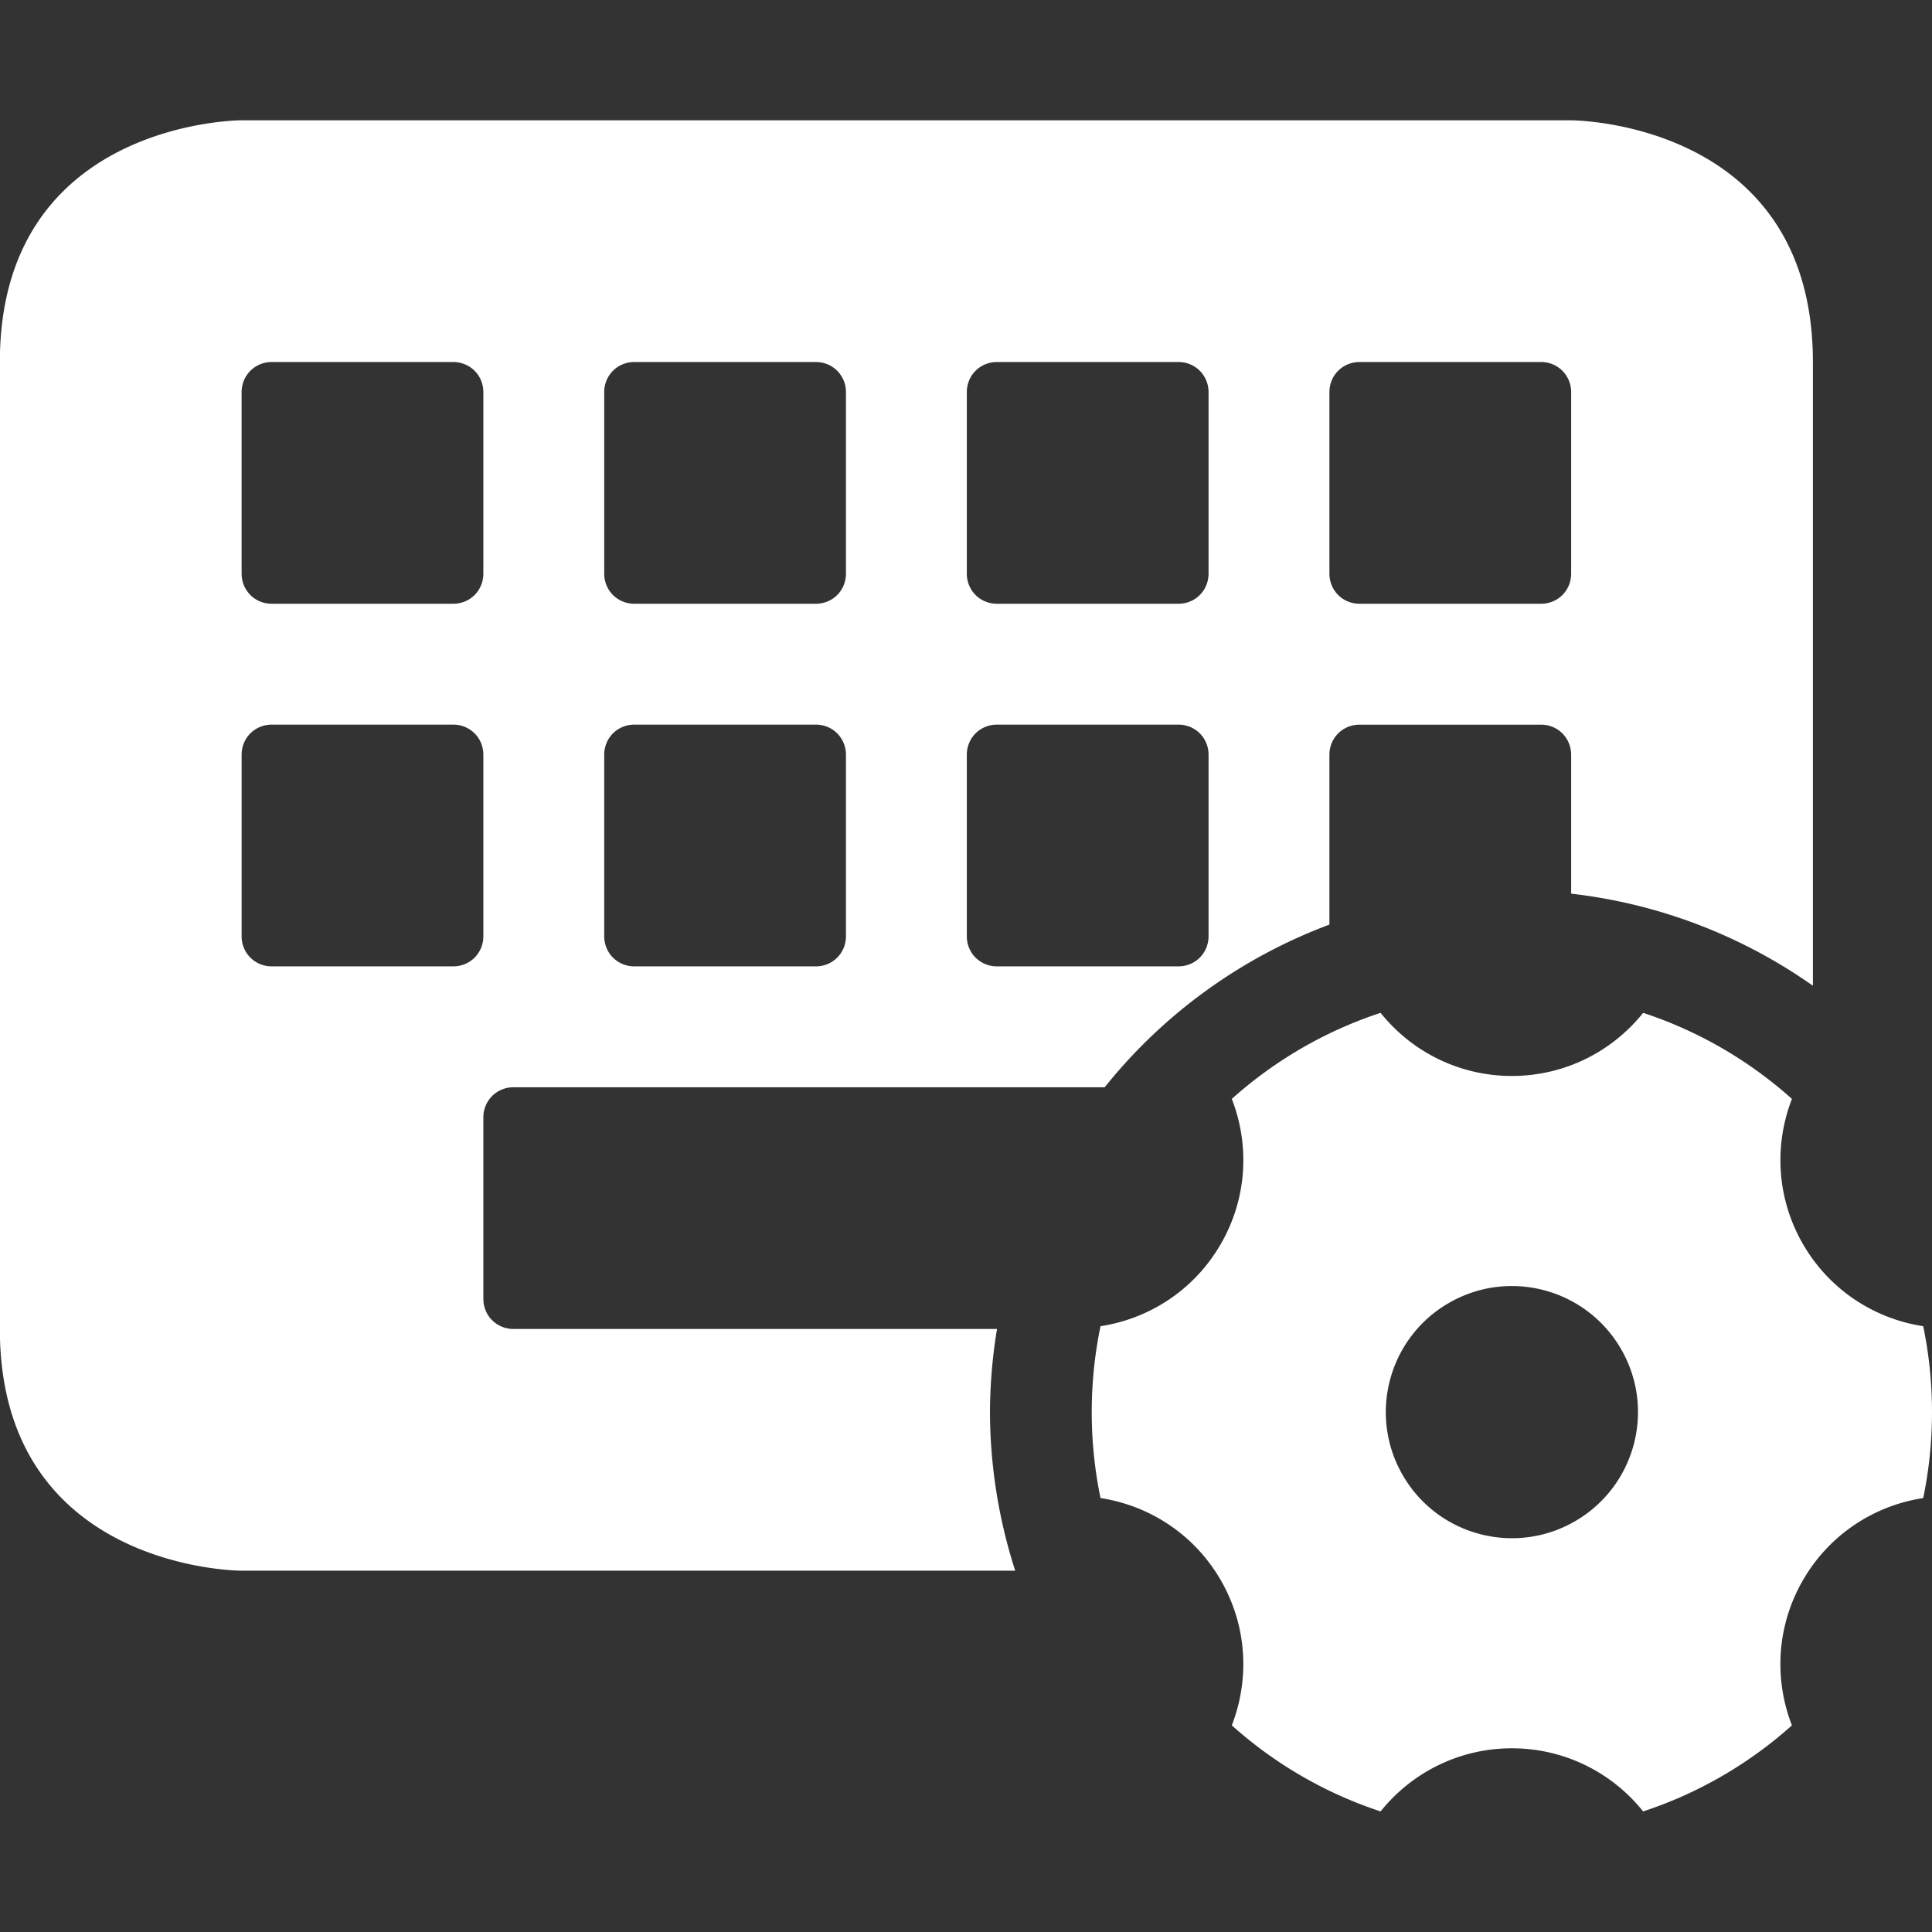 <?xml version="1.0" encoding="UTF-8" standalone="no"?>
<svg
   width="16"
   height="16"
   version="1.1"
   id="svg1"
   sodipodi:docname="settings.svg"
   xml:space="preserve"
   inkscape:version="1.3.2 (091e20ef0f, 2023-11-25)"
   xmlns:inkscape="http://www.inkscape.org/namespaces/inkscape"
   xmlns:sodipodi="http://sodipodi.sourceforge.net/DTD/sodipodi-0.dtd"
   xmlns="http://www.w3.org/2000/svg"
   xmlns:svg="http://www.w3.org/2000/svg"><rect width="100%" height="100%" fill="#333333" stroke="none"/><defs
     id="defs1" /><sodipodi:namedview
     id="namedview1"
     pagecolor="#000000"
     bordercolor="#000000"
     borderopacity="0.25"
     inkscape:showpageshadow="2"
     inkscape:pageopacity="0.0"
     inkscape:pagecheckerboard="0"
     inkscape:deskcolor="#d1d1d1"
     inkscape:zoom="39.73472"
     inkscape:cx="6.9838167"
     inkscape:cy="9.2362549"
     inkscape:window-width="1856"
     inkscape:window-height="1064"
     inkscape:window-x="35"
     inkscape:window-y="32"
     inkscape:window-maximized="0"
     inkscape:current-layer="svg1" /><g
     style="fill:#ffffff;fill-opacity:1"
     id="g3"
     transform="matrix(0.348,0,0,0.348,8.338,8.516)"><path
       id="path1-6"
       style="fill:#ffffff;fill-opacity:1"
       d="m 5.354,1.68 c 1.015,-0.909 2.217,-1.613 3.541,-2.048 0.733,0.916 1.86,1.502 3.124,1.502 1.264,0 2.391,-0.586 3.124,-1.502 1.324,0.435 2.526,1.139 3.541,2.048 -0.425,1.092 -0.369,2.36 0.262,3.454 0.632,1.095 1.703,1.778 2.862,1.955 0.137,0.66 0.209,1.344 0.209,2.045 0,0.701 -0.072,1.385 -0.209,2.045 -1.159,0.177 -2.23,0.86 -2.862,1.955 -0.632,1.094 -0.688,2.362 -0.262,3.454 -1.015,0.909 -2.217,1.613 -3.541,2.048 -0.733,-0.916 -1.86,-1.502 -3.124,-1.502 -1.264,0 -2.391,0.587 -3.124,1.502 -1.324,-0.435 -2.526,-1.139 -3.541,-2.048 0.425,-1.092 0.369,-2.36 -0.262,-3.454 -0.632,-1.095 -1.703,-1.778 -2.862,-1.955 -0.137,-0.66 -0.209,-1.344 -0.209,-2.045 0,-0.701 0.072,-1.385 0.209,-2.045 1.159,-0.177 2.23,-0.86 2.862,-1.955 0.632,-1.094 0.688,-2.362 0.262,-3.454 z m 8.166,10.052 c 1.435,-0.829 1.927,-2.663 1.098,-4.098 -0.829,-1.435 -2.663,-1.927 -4.098,-1.098 -1.435,0.828 -1.927,2.663 -1.098,4.098 0.828,1.435 2.663,1.927 4.098,1.098 z m -31.73,-33.341 c 0,0 -5.753,6e-6 -5.753,5.753 V 7.155 c 0,5.753 5.753,5.753 5.753,5.753 H 0.2 A 12.423,12.423 0 0 1 -0.401,9.133 12.423,12.423 0 0 1 -0.233,7.155 H -11.738 c -0.403,0 -0.719,-0.316 -0.719,-0.719 V 2.122 c 0,-0.403 0.316,-0.719 0.719,-0.719 H 2.329 a 12.423,12.423 0 0 1 5.348,-3.871 v -4.039 c 0,-0.403 0.316,-0.719 0.719,-0.719 h 4.315 c 0.403,0 0.719,0.316 0.719,0.719 v 3.303 a 12.423,12.423 0 0 1 5.753,2.191 V -15.855 c 0,-5.753 -5.753,-5.753 -5.753,-5.753 z m 0.719,5.753 h 4.315 c 0.403,0 0.719,0.316 0.719,0.719 v 4.315 c 0,0.403 -0.316,0.719 -0.719,0.719 h -4.315 c -0.403,0 -0.719,-0.316 -0.719,-0.719 v -4.315 c 0,-0.403 0.316,-0.719 0.719,-0.719 z m 8.629,0 h 4.315 c 0.403,0 0.719,0.316 0.719,0.719 v 4.315 c 0,0.403 -0.316,0.719 -0.719,0.719 h -4.315 c -0.403,0 -0.719,-0.316 -0.719,-0.719 v -4.315 c 0,-0.403 0.316,-0.719 0.719,-0.719 z m 8.629,0 H 4.082 c 0.403,0 0.719,0.316 0.719,0.719 v 4.315 c 0,0.403 -0.316,0.719 -0.719,0.719 h -4.315 c -0.403,0 -0.719,-0.316 -0.719,-0.719 v -4.315 c 0,-0.403 0.316,-0.719 0.719,-0.719 z m 8.629,0 h 4.315 c 0.403,0 0.719,0.316 0.719,0.719 v 4.315 c 0,0.403 -0.316,0.719 -0.719,0.719 H 8.396 c -0.403,0 -0.719,-0.316 -0.719,-0.719 v -4.315 c 0,-0.403 0.316,-0.719 0.719,-0.719 z m -25.887,8.629 h 4.315 c 0.403,0 0.719,0.316 0.719,0.719 v 4.315 c 0,0.403 -0.316,0.719 -0.719,0.719 h -4.315 c -0.403,0 -0.719,-0.316 -0.719,-0.719 v -4.315 c 0,-0.403 0.316,-0.719 0.719,-0.719 z m 8.629,0 h 4.315 c 0.403,0 0.719,0.316 0.719,0.719 v 4.315 c 0,0.403 -0.316,0.719 -0.719,0.719 h -4.315 c -0.403,0 -0.719,-0.316 -0.719,-0.719 v -4.315 c 0,-0.403 0.316,-0.719 0.719,-0.719 z m 8.629,0 H 4.082 c 0.403,0 0.719,0.316 0.719,0.719 v 4.315 c 0,0.403 -0.316,0.719 -0.719,0.719 h -4.315 c -0.403,0 -0.719,-0.316 -0.719,-0.719 v -4.315 c 0,-0.403 0.316,-0.719 0.719,-0.719 z" /></g></svg>

